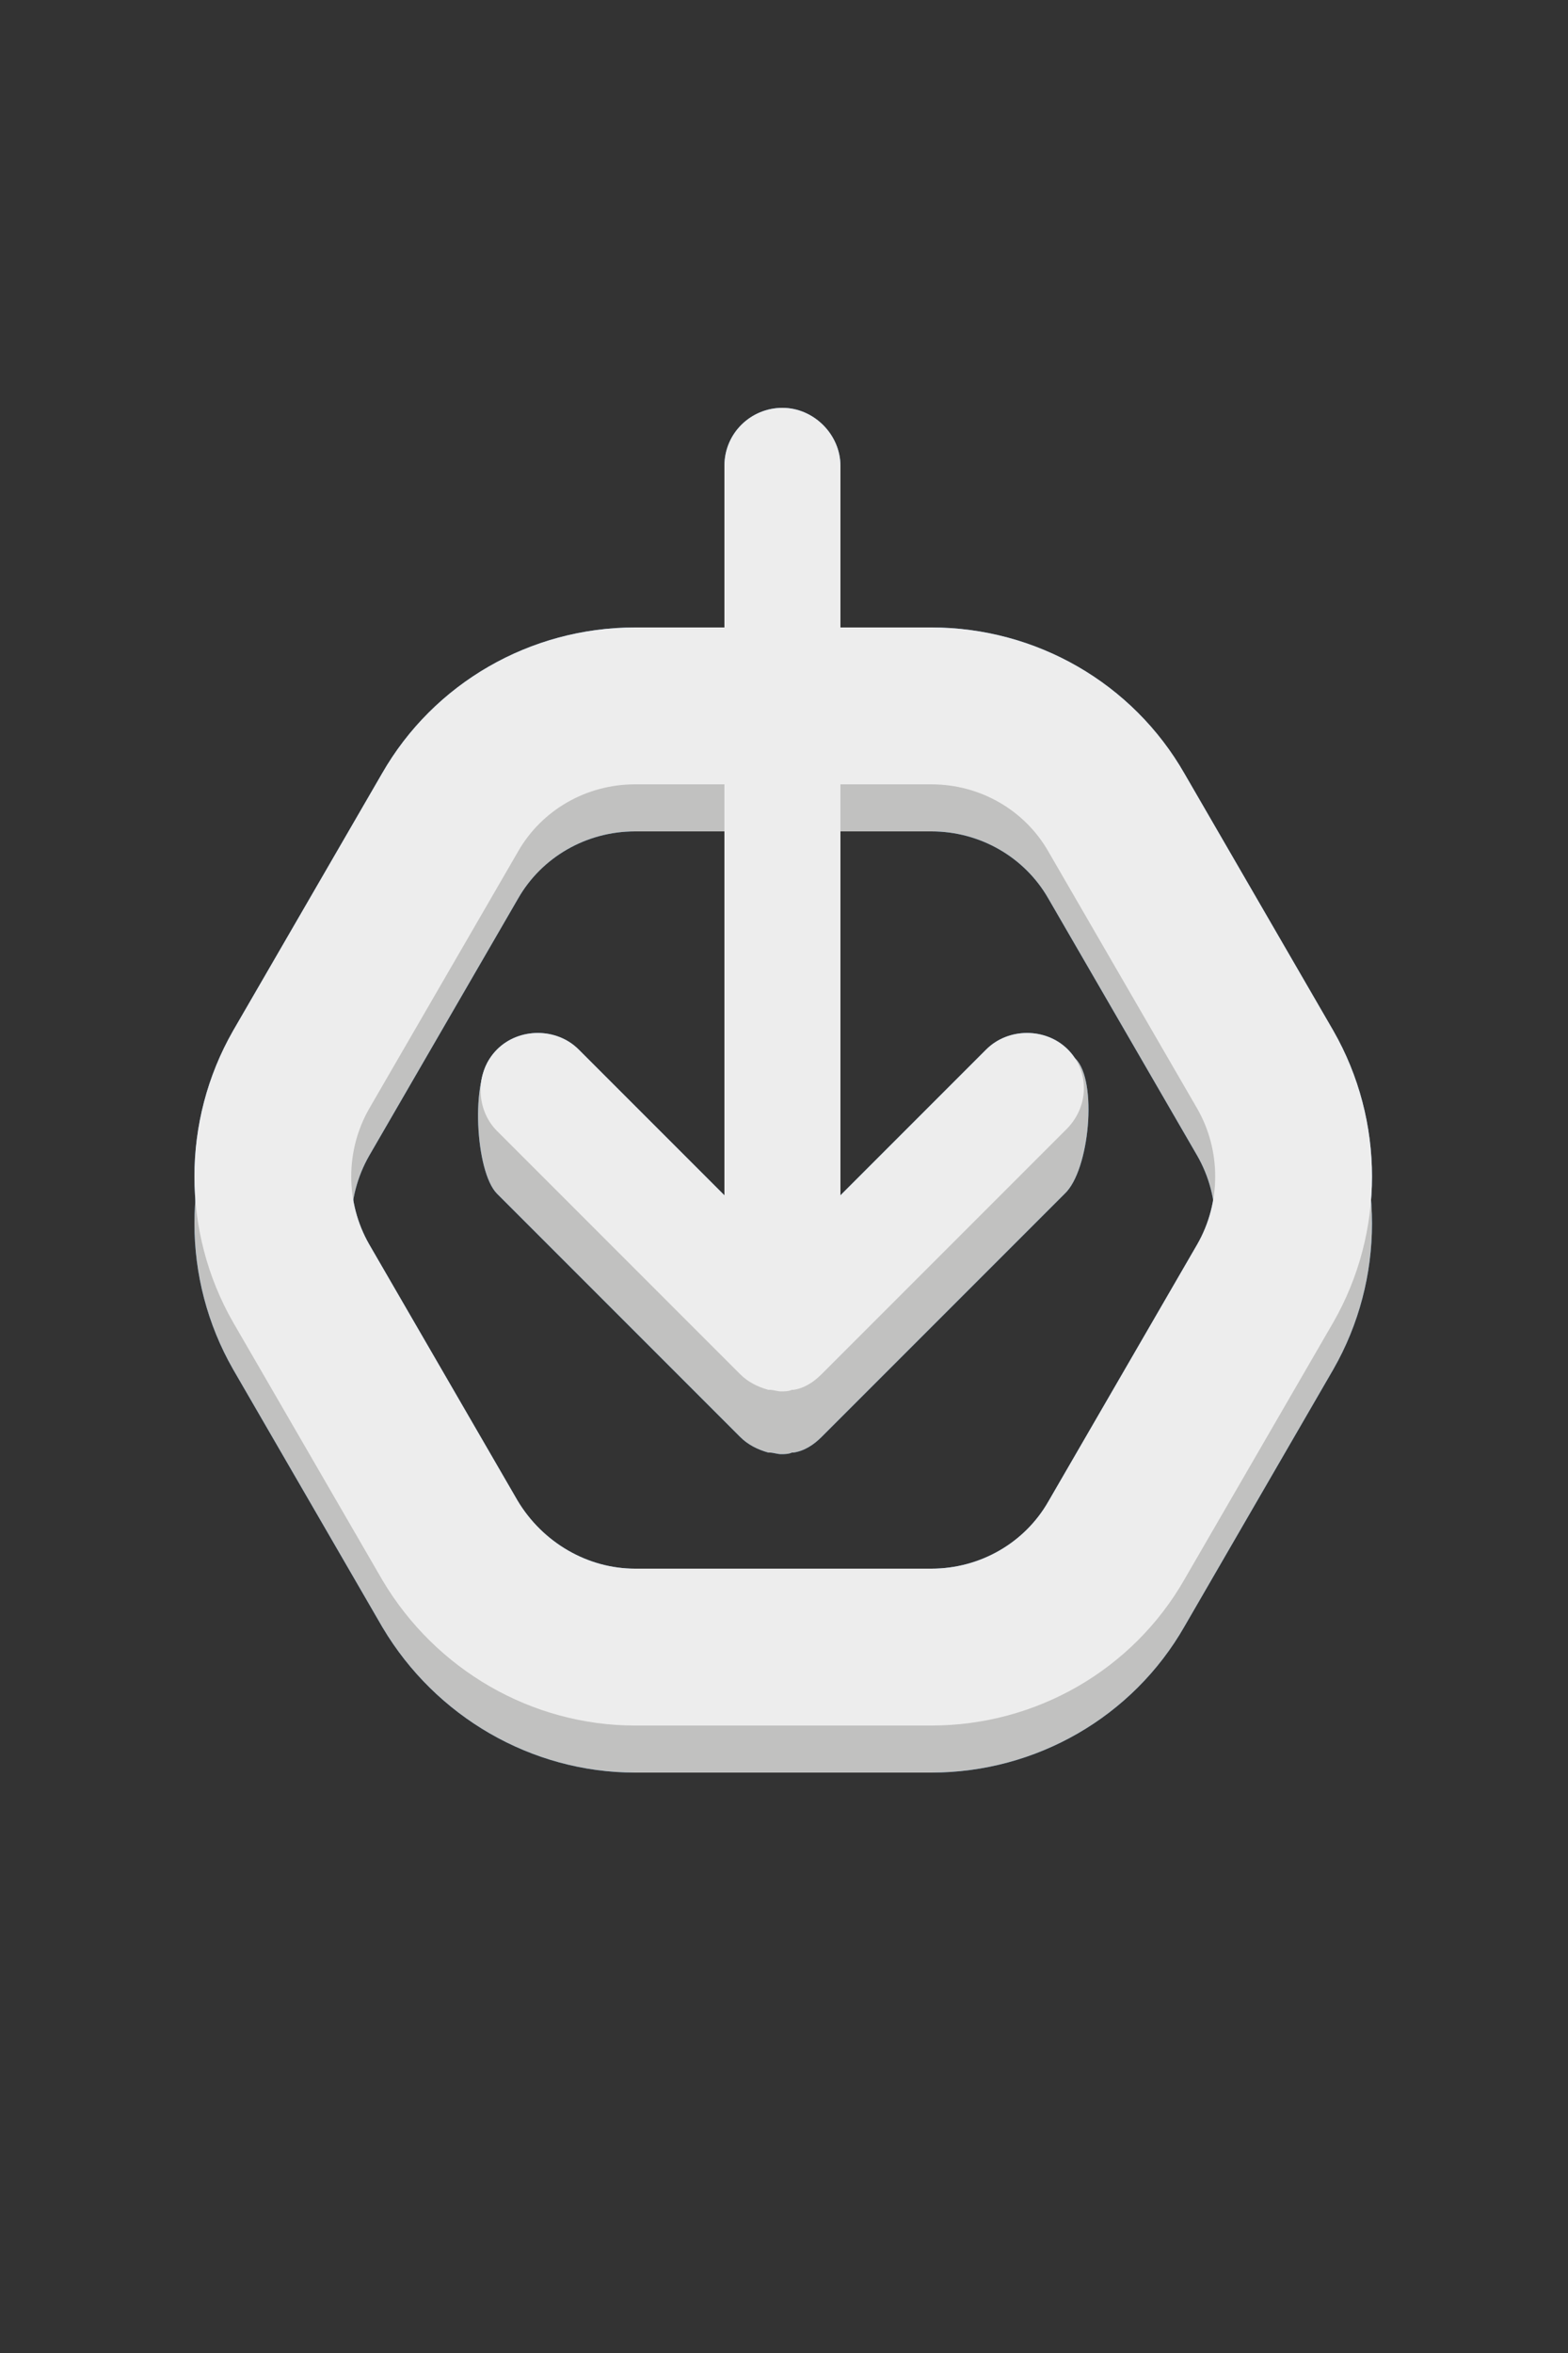 <?xml version="1.0" encoding="utf-8"?>
<!-- Generator: Adobe Illustrator 19.0.0, SVG Export Plug-In . SVG Version: 6.00 Build 0)  -->
<svg version="1.0" xmlns="http://www.w3.org/2000/svg" xmlns:xlink="http://www.w3.org/1999/xlink" x="0px" y="0px"
	 viewBox="0 0 100 150" style="enable-background:new 0 0 100 150;" xml:space="preserve">
<rect x="0" y="0" width="100" height="150" fill="#333333" stroke="none"/>
<style type="text/css">
	.st0{display:none;stroke:#FFFFFF;stroke-miterlimit:10;}
	.st1{fill:none;stroke:#377EBA;stroke-width:10;stroke-miterlimit:10;}
	.st2{fill:none;stroke:#73A5D8;stroke-width:10;stroke-miterlimit:10;}
	.st3{fill:#327EBC;}
	.st4{fill:#73A5D8;}
	.st5{fill:none;stroke:#C1C1C0;stroke-width:10;stroke-miterlimit:10;}
	.st6{fill:none;stroke:#EDEDED;stroke-width:10;stroke-miterlimit:10;}
	.st7{fill:#C1C1C0;}
	.st8{fill:#EDEDED;}
</style>
<g id="Calque_51">
	<rect id="XMLID_2_" class="st0" width="100" height="150"/>
	<path id="XMLID_4_" class="st1" d="M28.7,101.2l-9.5-16.4c-2.4-4.2-2.4-9.4,0-13.6l9.5-16.4c2.4-4.2,6.9-6.8,11.8-6.8h18.9
		c4.9,0,9.4,2.6,11.8,6.8l9.5,16.4c2.4,4.2,2.4,9.4,0,13.6l-9.5,16.4c-2.4,4.2-6.9,6.8-11.8,6.8H40.5
		C35.7,108,31.2,105.4,28.7,101.2z"/>
	<path id="XMLID_6_" class="st2" d="M28.7,98.2l-9.5-16.4c-2.4-4.2-2.4-9.4,0-13.6l9.5-16.4c2.4-4.2,6.9-6.8,11.8-6.8h18.9
		c4.9,0,9.4,2.6,11.8,6.8l9.5,16.4c2.4,4.2,2.4,9.4,0,13.6l-9.5,16.4c-2.4,4.2-6.9,6.8-11.8,6.8H40.5C35.7,105,31.2,102.4,28.7,98.2
		z"/>
	<g id="Calque_2">
		<path id="XMLID_5_" class="st3" d="M68.6,67.5c-1.4-1.4-4.3,1.9-5.7,3.4l-9.3,9.3V33.7c0-2-1.7-3.7-3.7-3.7s-3.7,1.6-3.7,3.7v46.5
			l-9.3-9.3c-1.4-1.4-4.1-5-5.5-3.6c-1.4,1.4-1.1,7.4,0.3,8.8l15.5,15.5c0,0,0,0,0,0c0.5,0.5,1.1,0.8,1.8,1c0,0,0,0,0.1,0
			c0.2,0,0.5,0.1,0.7,0.1c0,0,0,0,0,0s0,0,0,0c0.2,0,0.5,0,0.7-0.1c0,0,0,0,0.1,0c0.7-0.1,1.3-0.5,1.8-1c0,0,0,0,0,0l15.5-15.5
			C69.5,74.6,70,68.9,68.6,67.5z"/>
		<path id="XMLID_1_" class="st4" d="M68.1,66.9c-1.4-1.4-3.8-1.4-5.2,0l-9.3,9.3V29.7c0-2-1.7-3.7-3.7-3.7s-3.7,1.6-3.7,3.7v46.5
			l-9.3-9.3c-1.4-1.4-3.8-1.4-5.2,0c-1.4,1.4-1.4,3.8,0,5.2l15.5,15.5c0,0,0,0,0,0c0.5,0.5,1.1,0.8,1.8,1c0,0,0,0,0.1,0
			c0.2,0,0.5,0.1,0.7,0.1c0,0,0,0,0,0s0,0,0,0c0.2,0,0.5,0,0.7-0.1c0,0,0,0,0.1,0c0.7-0.1,1.3-0.5,1.8-1c0,0,0,0,0,0l15.5-15.5
			C69.5,70.6,69.5,68.3,68.1,66.9z"/>
	</g>
</g>
<g id="Calque_51_-_copie">
	<rect id="XMLID_10_" class="st0" width="100" height="150"/>
	<path id="XMLID_9_" class="st5" d="M28.7,101.2l-9.5-16.4c-2.4-4.2-2.4-9.4,0-13.6l9.5-16.4c2.4-4.2,6.9-6.8,11.8-6.8h18.9
		c4.9,0,9.4,2.6,11.8,6.8l9.5,16.4c2.4,4.2,2.4,9.4,0,13.6l-9.5,16.4c-2.4,4.2-6.9,6.8-11.8,6.8H40.5
		C35.7,108,31.2,105.4,28.7,101.2z"/>
	<path id="XMLID_8_" class="st6" d="M28.7,98.2l-9.5-16.4c-2.4-4.2-2.4-9.4,0-13.6l9.5-16.4c2.4-4.2,6.9-6.8,11.8-6.8h18.9
		c4.9,0,9.4,2.6,11.8,6.8l9.5,16.4c2.4,4.2,2.4,9.4,0,13.6l-9.5,16.4c-2.4,4.2-6.9,6.8-11.8,6.8H40.5C35.7,105,31.2,102.4,28.7,98.2
		z"/>
	<g id="Calque_2_-_copie">
		<path id="XMLID_7_" class="st7" d="M68.6,67.5c-1.4-1.4-4.3,1.9-5.7,3.4l-9.3,9.3V33.7c0-2-1.7-3.7-3.7-3.7s-3.7,1.6-3.7,3.7v46.5
			l-9.3-9.3c-1.4-1.4-4.1-5-5.5-3.6c-1.4,1.4-1.1,7.4,0.3,8.8l15.5,15.5c0,0,0,0,0,0c0.5,0.5,1.1,0.8,1.8,1c0,0,0,0,0.1,0
			c0.2,0,0.5,0.1,0.7,0.1c0,0,0,0,0,0s0,0,0,0c0.2,0,0.5,0,0.7-0.1c0,0,0,0,0.1,0c0.7-0.1,1.3-0.5,1.8-1c0,0,0,0,0,0l15.5-15.5
			C69.5,74.6,70,68.9,68.6,67.5z"/>
		<path id="XMLID_3_" class="st8" d="M68.1,66.9c-1.4-1.4-3.8-1.4-5.2,0l-9.3,9.3V29.7c0-2-1.7-3.7-3.7-3.7s-3.7,1.6-3.7,3.7v46.5
			l-9.3-9.3c-1.4-1.4-3.8-1.4-5.2,0c-1.4,1.4-1.4,3.8,0,5.2l15.5,15.5c0,0,0,0,0,0c0.5,0.5,1.1,0.8,1.8,1c0,0,0,0,0.1,0
			c0.2,0,0.5,0.1,0.7,0.1c0,0,0,0,0,0s0,0,0,0c0.2,0,0.5,0,0.7-0.1c0,0,0,0,0.1,0c0.7-0.1,1.3-0.5,1.8-1c0,0,0,0,0,0l15.5-15.5
			C69.5,70.6,69.5,68.3,68.1,66.9z"/>
	</g>
</g>
<g id="energy">
</g>
</svg>
